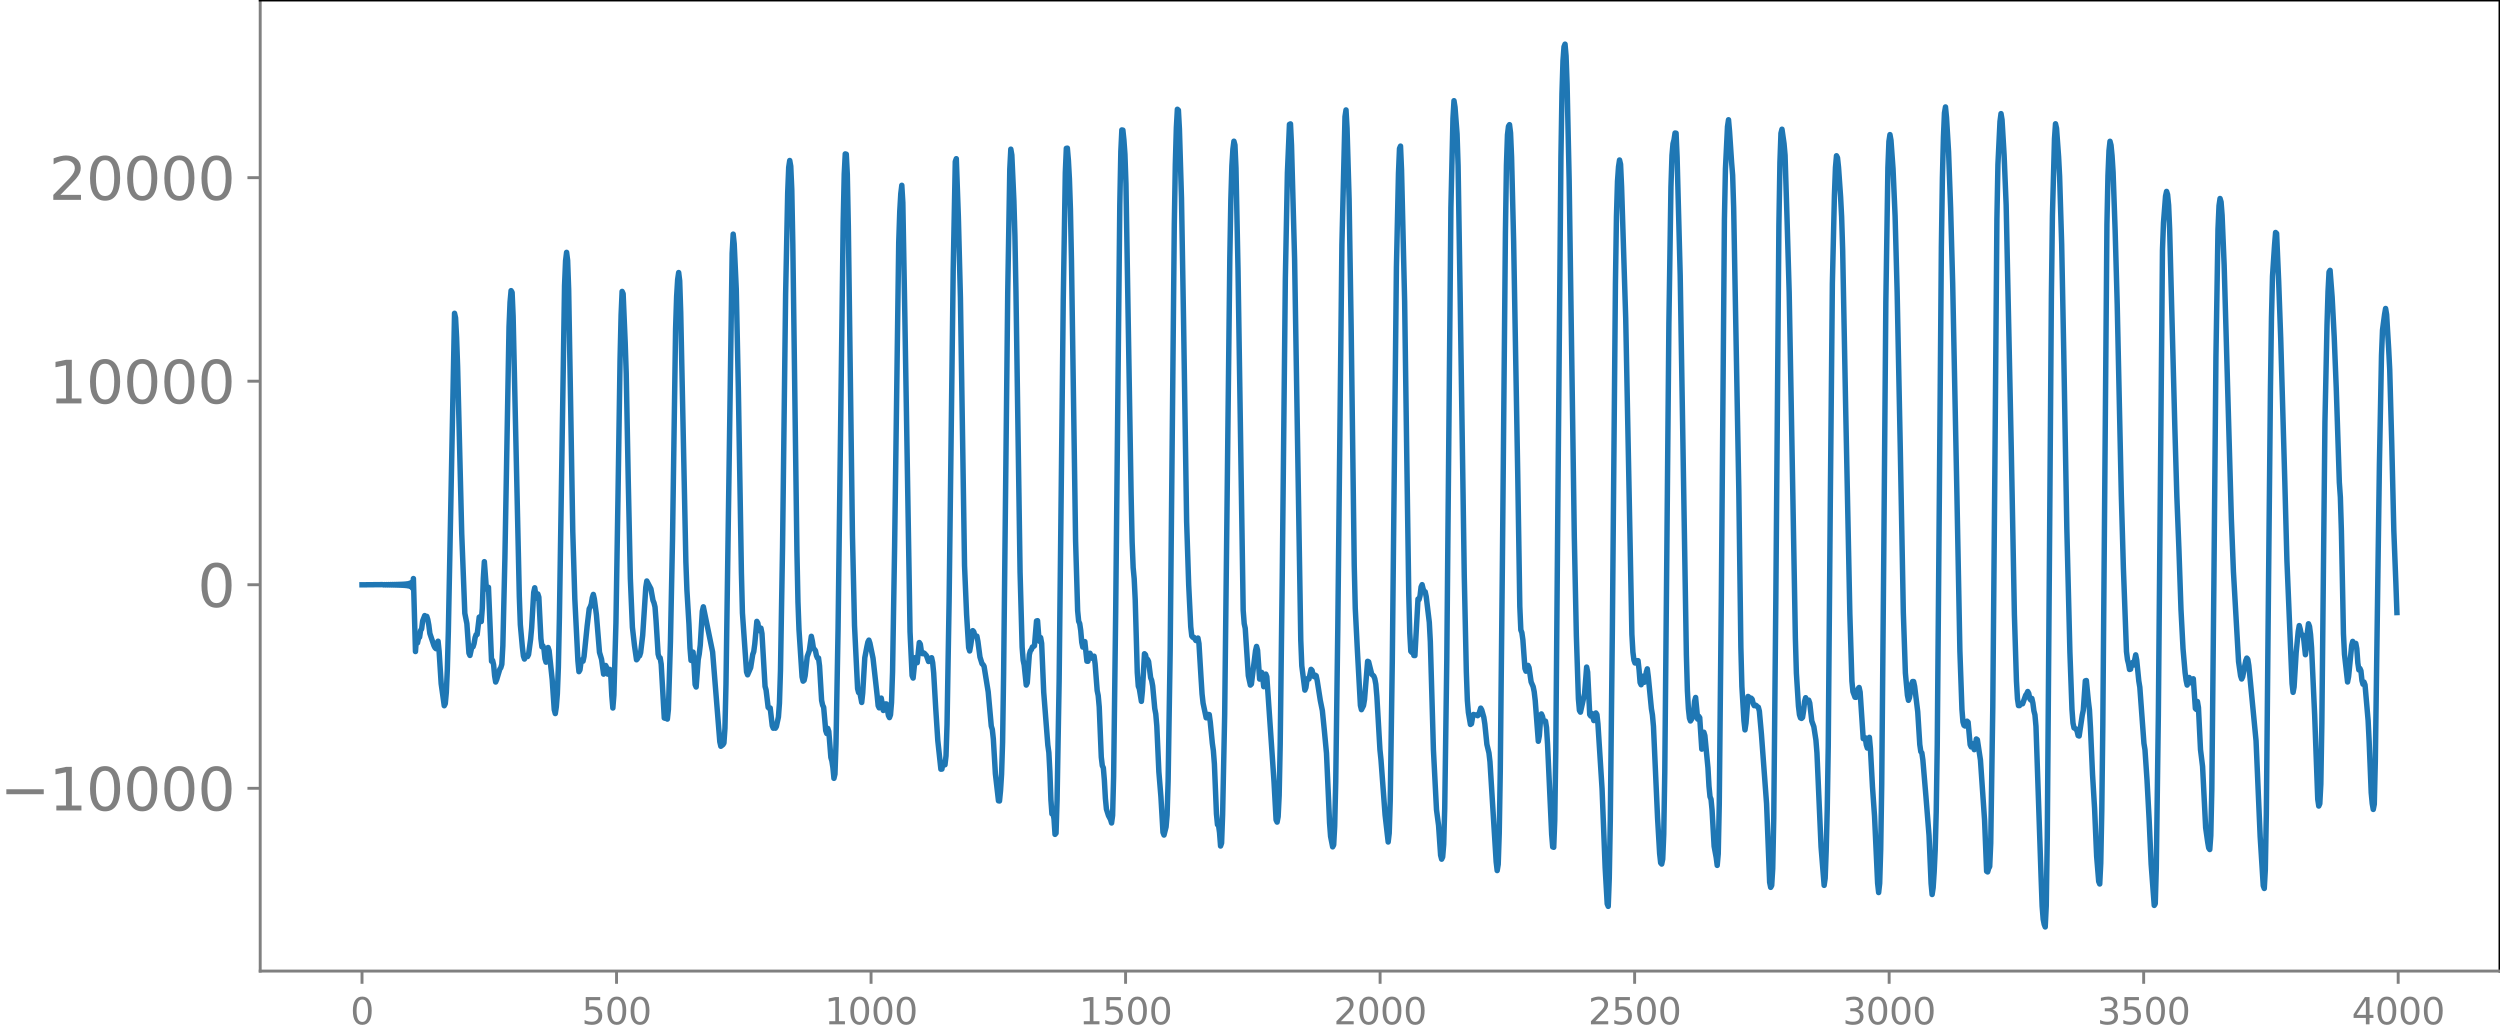 <svg xmlns="http://www.w3.org/2000/svg" xmlns:xlink="http://www.w3.org/1999/xlink" width="913.477" height="377.053" viewBox="0 0 685.107 282.79"><defs><style>*{stroke-linejoin:round;stroke-linecap:butt}</style></defs><g id="figure_1"><path id="patch_1" d="M0 282.79h685.107V0H0v282.79z" style="fill:none"/><g id="axes_1"><path id="patch_2" d="M71.308 266.112h613.8V0h-613.8v266.112z" style="fill:none"/><g id="matplotlib.axis_1"><g id="xtick_1"><g id="line2d_1"><defs><path id="m53c0cf9524" d="M0 0v3.5" style="stroke:gray;stroke-width:.8"/></defs><use xlink:href="#m53c0cf9524" x="99.207" y="266.112" style="fill:gray;stroke:gray;stroke-width:.8"/></g><g id="text_1" style="fill:gray" transform="matrix(.1 0 0 -.1 96.026 280.71)"><defs><path id="DejaVuSans-30" d="M2034 4250q-487 0-733-480-245-479-245-1442 0-959 245-1439 246-480 733-480 491 0 736 480 246 480 246 1439 0 963-246 1442-245 480-736 480zm0 500q785 0 1199-621 414-620 414-1801 0-1178-414-1799Q2819-91 2034-91q-784 0-1198 620-414 621-414 1799 0 1181 414 1801 414 621 1198 621z" transform="scale(.016)"/></defs><use xlink:href="#DejaVuSans-30"/></g></g><g id="xtick_2"><use xlink:href="#m53c0cf9524" id="line2d_2" x="168.958" y="266.112" style="fill:gray;stroke:gray;stroke-width:.8"/><g id="text_2" style="fill:gray" transform="matrix(.1 0 0 -.1 159.414 280.71)"><defs><path id="DejaVuSans-35" d="M691 4666h2478v-532H1269V2991q137 47 274 70 138 23 276 23 781 0 1237-428 457-428 457-1159 0-753-469-1171Q2575-91 1722-91q-294 0-599 50Q819 9 494 109v635q281-153 581-228t634-75q541 0 856 284 316 284 316 772 0 487-316 771-315 285-856 285-253 0-505-56-251-56-513-175v2344z" transform="scale(.016)"/></defs><use xlink:href="#DejaVuSans-35"/><use xlink:href="#DejaVuSans-30" x="63.623"/><use xlink:href="#DejaVuSans-30" x="127.246"/></g></g><g id="xtick_3"><use xlink:href="#m53c0cf9524" id="line2d_3" x="238.708" y="266.112" style="fill:gray;stroke:gray;stroke-width:.8"/><g id="text_3" style="fill:gray" transform="matrix(.1 0 0 -.1 225.982 280.71)"><defs><path id="DejaVuSans-31" d="M794 531h1031v3560L703 3866v575l1116 225h631V531h1031V0H794v531z" transform="scale(.016)"/></defs><use xlink:href="#DejaVuSans-31"/><use xlink:href="#DejaVuSans-30" x="63.623"/><use xlink:href="#DejaVuSans-30" x="127.246"/><use xlink:href="#DejaVuSans-30" x="190.869"/></g></g><g id="xtick_4"><use xlink:href="#m53c0cf9524" id="line2d_4" x="308.457" y="266.112" style="fill:gray;stroke:gray;stroke-width:.8"/><g id="text_4" style="fill:gray" transform="matrix(.1 0 0 -.1 295.733 280.71)"><use xlink:href="#DejaVuSans-31"/><use xlink:href="#DejaVuSans-35" x="63.623"/><use xlink:href="#DejaVuSans-30" x="127.246"/><use xlink:href="#DejaVuSans-30" x="190.869"/></g></g><g id="xtick_5"><use xlink:href="#m53c0cf9524" id="line2d_5" x="378.207" y="266.112" style="fill:gray;stroke:gray;stroke-width:.8"/><g id="text_5" style="fill:gray" transform="matrix(.1 0 0 -.1 365.483 280.71)"><defs><path id="DejaVuSans-32" d="M1228 531h2203V0H469v531q359 372 979 998 621 627 780 809 303 340 423 576 121 236 121 464 0 372-261 606-261 235-680 235-297 0-627-103-329-103-704-313v638q381 153 712 231 332 78 607 78 725 0 1156-363 431-362 431-968 0-288-108-546-107-257-392-607-78-91-497-524-418-433-1181-1211z" transform="scale(.016)"/></defs><use xlink:href="#DejaVuSans-32"/><use xlink:href="#DejaVuSans-30" x="63.623"/><use xlink:href="#DejaVuSans-30" x="127.246"/><use xlink:href="#DejaVuSans-30" x="190.869"/></g></g><g id="xtick_6"><use xlink:href="#m53c0cf9524" id="line2d_6" x="447.957" y="266.112" style="fill:gray;stroke:gray;stroke-width:.8"/><g id="text_6" style="fill:gray" transform="matrix(.1 0 0 -.1 435.233 280.71)"><use xlink:href="#DejaVuSans-32"/><use xlink:href="#DejaVuSans-35" x="63.623"/><use xlink:href="#DejaVuSans-30" x="127.246"/><use xlink:href="#DejaVuSans-30" x="190.869"/></g></g><g id="xtick_7"><use xlink:href="#m53c0cf9524" id="line2d_7" x="517.707" y="266.112" style="fill:gray;stroke:gray;stroke-width:.8"/><g id="text_7" style="fill:gray" transform="matrix(.1 0 0 -.1 504.983 280.71)"><defs><path id="DejaVuSans-33" d="M2597 2516q453-97 707-404 255-306 255-756 0-690-475-1069Q2609-91 1734-91q-293 0-604 58T488 141v609q262-153 574-231 313-78 654-78 593 0 904 234t311 681q0 413-289 645-289 233-804 233h-544v519h569q465 0 712 186t247 536q0 359-255 551-254 193-729 193-260 0-557-57-297-56-653-174v562q360 100 674 150t592 50q719 0 1137-327 419-326 419-882 0-388-222-655t-631-370z" transform="scale(.016)"/></defs><use xlink:href="#DejaVuSans-33"/><use xlink:href="#DejaVuSans-30" x="63.623"/><use xlink:href="#DejaVuSans-30" x="127.246"/><use xlink:href="#DejaVuSans-30" x="190.869"/></g></g><g id="xtick_8"><use xlink:href="#m53c0cf9524" id="line2d_8" x="587.457" y="266.112" style="fill:gray;stroke:gray;stroke-width:.8"/><g id="text_8" style="fill:gray" transform="matrix(.1 0 0 -.1 574.732 280.71)"><use xlink:href="#DejaVuSans-33"/><use xlink:href="#DejaVuSans-35" x="63.623"/><use xlink:href="#DejaVuSans-30" x="127.246"/><use xlink:href="#DejaVuSans-30" x="190.869"/></g></g><g id="xtick_9"><use xlink:href="#m53c0cf9524" id="line2d_9" x="657.207" y="266.112" style="fill:gray;stroke:gray;stroke-width:.8"/><g id="text_9" style="fill:gray" transform="matrix(.1 0 0 -.1 644.482 280.71)"><defs><path id="DejaVuSans-34" d="M2419 4116 825 1625h1594v2491zm-166 550h794V1625h666v-525h-666V0h-628v1100H313v609l1940 2957z" transform="scale(.016)"/></defs><use xlink:href="#DejaVuSans-34"/><use xlink:href="#DejaVuSans-30" x="63.623"/><use xlink:href="#DejaVuSans-30" x="127.246"/><use xlink:href="#DejaVuSans-30" x="190.869"/></g></g></g><g id="matplotlib.axis_2"><g id="ytick_1"><g id="line2d_10"><defs><path id="m5969e67814" d="M0 0h-3.5" style="stroke:gray;stroke-width:.8"/></defs><use xlink:href="#m5969e67814" x="71.308" y="216.028" style="fill:gray;stroke:gray;stroke-width:.8"/></g><g id="text_10" style="fill:gray" transform="matrix(.16 0 0 -.16 0 222.107)"><defs><path id="DejaVuSans-2212" d="M678 2272h4006v-531H678v531z" transform="scale(.016)"/></defs><use xlink:href="#DejaVuSans-2212"/><use xlink:href="#DejaVuSans-31" x="83.789"/><use xlink:href="#DejaVuSans-30" x="147.412"/><use xlink:href="#DejaVuSans-30" x="211.035"/><use xlink:href="#DejaVuSans-30" x="274.658"/><use xlink:href="#DejaVuSans-30" x="338.281"/></g></g><g id="ytick_2"><use xlink:href="#m5969e67814" id="line2d_11" x="71.308" y="160.249" style="fill:gray;stroke:gray;stroke-width:.8"/><use xlink:href="#DejaVuSans-30" id="text_11" style="fill:gray" transform="matrix(.16 0 0 -.16 54.127 166.327)"/></g><g id="ytick_3"><use xlink:href="#m5969e67814" id="line2d_12" x="71.308" y="104.469" style="fill:gray;stroke:gray;stroke-width:.8"/><g id="text_12" style="fill:gray" transform="matrix(.16 0 0 -.16 13.408 110.548)"><use xlink:href="#DejaVuSans-31"/><use xlink:href="#DejaVuSans-30" x="63.623"/><use xlink:href="#DejaVuSans-30" x="127.246"/><use xlink:href="#DejaVuSans-30" x="190.869"/><use xlink:href="#DejaVuSans-30" x="254.492"/></g></g><g id="ytick_4"><use xlink:href="#m5969e67814" id="line2d_13" x="71.308" y="48.689" style="fill:gray;stroke:gray;stroke-width:.8"/><g id="text_13" style="fill:gray" transform="matrix(.16 0 0 -.16 13.408 54.768)"><use xlink:href="#DejaVuSans-32"/><use xlink:href="#DejaVuSans-30" x="63.623"/><use xlink:href="#DejaVuSans-30" x="127.246"/><use xlink:href="#DejaVuSans-30" x="190.869"/><use xlink:href="#DejaVuSans-30" x="254.492"/></g></g></g><path id="line2d_14" d="m99.207 160.262 1.41-.012 4.23-.04.282.079.282-.084.282.09.282-.096.282.102.281-.109.282.116.282-.123.282.132.282-.141.282.15.282-.16.282.172.282-.186.282.2.282-.216.282.234.282-.254.282.278.282-.306.282.339.282-.379.282.428.282-.49.282.57.282-.679.282.837.282-1.086.282 1.537.282-2.616.563 19.998.282-3.951.282 1.584.282-1.302.282-.251.282-1.849.282-.418.282-2.206.564-1.458.282.693.282-.48.282.873.282 1.54.282 2.258 1.128 3.368.282.545.282.274.282-1.565.282-.484.282 2.752.563 8.876.846 6.053.282-.569.282-3.057.282-6.307.282-10.561 1.692-87.049.282 1.25.282 5.38.282 8.019 1.128 45.73.846 21.84.563 2.818.564 8.087.282.637.564-2.544.282.167.282-.882.282-1.64.282-.798.282-.043.564-4.761.282-.14.282 1.343.282-3.61.282-8.218.282-4.572.564 7.52.282-.43.282-.062.846 20.26.281-.24.282 1.18.282 3.062.282 1.691.282-.663.846-2.831.282-.42.282-.936.282-5.091.564-24.133 1.128-63.257.282-6.753.282-3.166.282.47.282 6.58 1.691 76.658.282 7.818.564 6.218.282 2.387.282.826.282-.723.282-.244.282.288.282-.547.564-4.21.282-3.113.564-9.691.282-1.293.282 1.874.282 1.018.282-1.203.282.875.564 11.33.282 2.282.282-.251.282.923.281 2.606.282.935.564-4.017.282.857.846 7.949.564 8.25.282 1.04.282-1.835.282-3.544.282-7.304.282-13.534 1.41-91.1.282-6.755.282-2.317.282 2.208.282 7.895.563 32.686.564 33.611.564 18.595.846 16.956.282 2.952.282-.475.282-2.169.282-.612.282.383.282-1.31.846-8.327.564-4.727.282-.51.282-.781.282-1.745.282-.891.282 1.229.564 4.351.845 10.293.564 1.903.564 4.07.282-.792.282-1.583.282.571.282 1.8.282-.009.282-1.285.282 1.887.282 5.428.282 3.264.282-3.525.564-19.84.564-34.74.564-37.517.282-12.077.282-6.461.281.63.564 13.393.282 8.457.564 29.716.564 26.427.564 13.392.564 4.993.564 3.937.282-.318.282-.666.282-.097.282-.88.564-4.75.564-8.645.282-4.465.282-1.767 1.127 2.152.564 3.154.282.678.282 1.146.282 3.736.564 9.146.282 1.01.282.047.282 1.721.846 14.752.282.09.282-.241.282.453.282-2.625.564-18.682.564-27.803.845-57.857.282-8.803.282-4.68.282-1.925.282 2.287.282 8.673 1.41 68.294.282 7.691.564 9.417.282 6.505.282 3.42.564-2.273.282 3.709.282 5.195.282.66.564-7.51.282-1.543.282-2.424.563-9.28.282-1.218 2.538 12.386 1.974 24.605.282 1.224.564-.432.282-.44.282-4.091.282-12.008 1.691-118.105.282-5.265.282 2.66.564 12.396.564 26.89.846 50.825.282 11.029.564 8.125.564 8.043.282.795.846-1.961.564-3.62.281-.764.282-2.113.564-6.19.282.498.282 1.762.282.335.282-.738.282 1.482.846 14.479.282.998.564 4.742.282.28.282-.1.564 4.856.282.686.282-.2.282.199.282-.452.564-2.627.281-3.778.282-8.947.564-33.588.846-69.563.564-27.691.282-7.06.282-1.872.282 1.588.282 6.393.282 14.955 1.128 84.232.282 13.77.282 7.62.846 12.94.282 1.184.282-.24.282-1.256.563-5.215.564-1.577.564-4 .282 1.316.282 1.883.564.728.282 1.363.282.672.282-.008.282 2.186.564 9.423.282 1.306.282.58.564 6.407.282.782.282-1.405.282.825.564 7.136.281.94.282 1.856.282 2.928.282-1.162.282-8.19.564-31.284 1.41-111.888.282-13.054.282-5.54.282.08.282 5.537.282 14.258 1.128 84.659.564 24.704.846 17.306.281 1.07.282-.275.564 2.985.282-2.637.564-9.624.564-2.962.282-1.317.282-.54.282.834.846 4.114 1.128 10.172.282 2.87.282.57.282-1.737.282-.936.564 3.387.281-.364.282-1.42.282-.001.564 3.187.282.556.282-.765.282-3.366.282-8.343.564-34.276 1.128-83.478.282-8.462.282-4.871.282-2.311.282 4.73.564 31.864 1.41 85.735.563 12.033.282.674.564-5.59.282.939.282.44.564-5.522.282.442.282 1.944.282.66.282-.228.282.14.564.64.564 1.594.282-.08.282-.811.282-.138.282 1.334.282 2.872.564 9.733.563 8.749.846 7.854.282-.022.282-1.563.282-.325.282.707.282-2.46.282-8.674.564-33.57 1.128-91.268.564-29.327.282-.795.564 15.982.564 22.14 1.127 73.4.564 13.414.564 9.076.282.89.282-1.545.564-4.023.282.299.282 1.064.282.163.282-.018.282 1.425.564 4.295.564 1.836.282.243.282.487 1.127 6.971.846 9.39.282.92.282 2.59.564 9.564.846 7.405.282.048.282-2.827.282-4.453.282-8.782.282-18.655 1.128-104.6.564-33.8.282-5.505.282 1.615.564 12.57.281 9.654.282 15.096 1.128 76.952.564 20.567.282 3.602.282 1.31.564 5.49.282-.593.564-7.745.282-1.058.282-.308.282-.725.282-.107.282-.229.564-6.794.282-.081.282 3.724.282 1.938.281-1.032.282 1.582.564 13.379 1.128 14.5.282 2.06.282 5.31.282 7.62.282 3.867.282-.285.282 1.624.282 4.273.282-.336.282-9.025.564-32.633.564-51.528.564-52.879.564-34.926.282-6.678.281-.047.282 3.289.282 5.156.282 8.408.282 13.828 1.128 76.949.564 19.14.282 2.891.282.61.282 1.908.282 3.238.282 1.31.282-1.239.282-.267.564 5.365.282.026.282-1.6.282-.593.564 1.363.281-.406.282-.16.282 2.104.564 7.32.282 1.378.282 3.116.564 13.745.282 2.347.282.597.282 3.394.282 4.994.282 2.93.564 1.766.564 1.076.282.944.282-2.06.282-10.663.564-45.012 1.127-111.687.282-14.551.282-5.951.282.051.282 2.657.282 3.967.282 8.101.564 34.29.846 50.747.282 13.11.282 7.024.282 3.047.282 5.736.564 19.926.282 3.796.282.688.564 3.452.282-2.883.564-10.164.281.285.282 1.247.282.006.282.577.564 4.44.282.732.282 1.532.564 6.187.282 1.51.282 3.264.564 12.566.564 6.872.564 9.74.282.723.564-2.228.282-3.294.282-9.303.564-35.757.563-58.35.564-58.32.282-16.574.282-9.954.282-5.114.282.25.282 5.216.564 18.884.564 33.436.846 55.249.564 17.3.564 11.507.282 2.494.282.366.282-.01.564.892.563-.677.282 1.533.564 9.328.282 4.451.282 2.53.846 4.008.282-.02.282-.897.282.04.282 2.07.564 5.795.282 2.01.282 3.65.564 13.688.282 2.956.282.102.282 2.087.282 3.66.282-.804.282-7.786.563-27.307.564-49.561.846-75.639.282-16.025.282-9.26.282-4.587.282-2.176.282 1.05.282 6.352.564 28.08 1.41 93.063.282 3.654.282 1.289.846 12.984.563 2.571.282-.281 1.128-9.142.282-1.172.282 1.041.564 7.911.282-.18.282-1.647.282 1.337.282 2.575.282-.814.282-2.635.282.716 1.974 28.84.563 10.415.282.584.282-1.496.282-5.814.282-13.836.564-46.305.846-81.398.564-29.071.564-13.289.282-.128.282 5.833.846 31.171 1.692 104.505.281 6.992.846 6.667.282-.696.282-2.039.282-.488.282.169.564-2.638.282.292.282 1.292.282.421.282-.422.282.175.282 1.349.846 5.408.564 2.793.564 5.64.564 6.025.563 12.584.282 6.505.282 3.722.564 2.862.282-.521.282-5.2.282-11.961.564-42.018 1.128-105.37.846-35.014.282-1.859.282 5.02.564 19.347.564 35.193.845 65.292.282 11.752.564 11.192.846 15.4.282 1.156.564-1.116.282-1.677.846-10.459.282.133.846 3.41.564.496.282.745.282 1.529.282 3.316.845 14.611.282 2.717 1.128 15.15.846 7.406.282-2.418.282-8.81.564-38.193 1.128-108.076.564-25.742.282-6.798.282-.665.282 6.62.846 35.923.563 40.916.564 39.16.282 10.825.282 4.991.282.316.282-.513.282 1.359.282.012.846-15.488.282.157.282-1.062.282-2.4.282-.634.282 1.173.282.678.282.107.282 1.314.846 7.053.282 5.302.845 29.568.846 16.485.564 4.27.564 8.209.282 1.068.282-.605.282-3.442.282-9.903.564-40.486 1.128-124.12.564-24.458.282-4.839.282 1.772.564 7.378.281 8.742.564 35.67 1.128 76.757.564 26.226.282 7.817.282 3.277.564 3.297.282-.201.282-1.643.282-.893.282.15.564-.057.282.244.282-.25.564-1.822.282.497.563 2.013.282 1.834.564 5.596.564 2.342.282 2.433 1.692 27.376.282 2.42.282-1.697.282-8.473.282-16.897.564-55.156.846-92.436.282-18.662.282-8.296.282-2.356.282-.438.281 2.247.282 6.617.564 23.043 1.128 64.006.564 36.113.282 6.457.282.703.282 2.014.564 7.846.282.732.564-1.597.282.614.564 3.91.564 1.32.282 1.38.282 2.431.845 11.145.282-1.523.282-3.843.282-2.132.282.615.282 1.219.282.17.282-.023.282 1.77.282 4.657 1.128 24.649.282 3.39.282.102.282-7.365.282-18.986.564-66.96.846-95.765.282-17.457.281-8.99.282-3.855.282-.715.282 3.218.282 7.714.564 26.15.846 58.096.564 39.64.564 27.24.564 17.357.282 3.187.282.457 1.128-5.079.564-7.271.282 1.4.563 11.611.282.405.282-.724.564 1.967.282-.86.282-1.23.282.425.282 2.604 1.128 17.767.846 21.58.564 9.939.282.688.282-7.619.282-15.797.564-51.992.845-95.17.282-18.548.282-9.522.282-4.013.282-1.872.282 1.172.282 6.198 1.128 36.056 1.692 86.55.282 4.872.282 2.212.282.776.282.015.282-.642.282-.009.282 2.495.282 3.518.281.591.282-2.003.282-.356.282 1.695.282-.228.282-2.528.282-.932.282 2.207.846 8.703.282 1.712.282 3.13 1.128 25.181.564 9.684.282 2.54.282.333.282-1.352.282-6.773.282-16.933.563-60.073.564-62.864.564-37.556.282-8.656.282-3.187.282-1.07.282-1.87.282.042.282 6.617.846 32.312 1.692 104.075.282 9.744.282 4.991.282 2.574.282.764.563-.923.282-1.46.282-3.051.282-1 .564 5.925.282-.787.282.396.564 8.619.282-1.758.282-2.875.282.925.846 8.84.282 5.022.282 2.876.282.718.282 2.944.564 9.928.564 3.06.282 2.177.282-3.18.281-13.448.564-56.217.846-104.042.282-13.964.564-11.592.282-1.885.282 3.191.564 8.487.282 3.482.282 8.945 1.41 77.268.564 43.188.282 10.768.564 9.354.281 2.518.282-1.835.564-7.328.282.227.282.535.282-.295.282.301.282 1.188.282.568.282-.165.282.12.282.332.282.132.282 1.07.564 6.295 1.41 19.061.846 21.569.282 1.377.281-.511.282-4.644.282-13.777.564-59.412.846-103.069.282-17.272.282-7.968.282-1.107.564 3.94.282 3.197.564 18.138.564 19.474.564 30.732 1.128 63.855.282 9.71.563 9.002.282 2.4.282.863.282.152.282-.28.282-1.781.282-2.593.282-1.023.282.835.282.36.282-.533.282.797.564 4.932.564 1.558.564 3.654.282 3.529 1.128 25.744.845 10.55.282-1.945.282-7.555.282-11.256.282-17.352.564-67.187.564-59.659.564-24.233.282-7.513.282-3.243.282.55.282 2.65.564 8.065.282 5.443.282 8.978.846 44.37 1.127 55.52.564 18.405.282 2.878.564 1.528.282.028.564-2.335.282-.364.282 1.273.846 12.747.564-.235.282 1.916.282.895.282-1.831.282-1.1.282 3.066.564 10.479.564 8.052.845 18.376.282 2.554.282-2.516.282-9.259.282-17.877.564-63.285.564-68.958.564-36.763.282-7.184.282-1.864.282 1.56.564 7.846.564 12.932.564 20.936.846 42.187.845 45.487.564 16.58.564 6.143.282 1.355.282-.735.564-3.706.282-.702.282.002.282 1.313.846 6.958.564 8.991.282 1.948.282.317.282 1.97.846 10.047.845 10.64.564 13.141.282 3.033.282-1.856.282-4.315.282-6.042.282-10.436.282-18.506.564-66.73.564-69.719.282-18.834.282-11.104.282-6.628.282-1.65.282 2.876.564 9.407.564 15.477.564 20.66 1.127 56.183.846 44.463.564 16.017.282 3.47.282.91.282.188.282-.356.282-.97.282.27.564 6.184.282.594.282-.923.282.52.282 1.156.282-.901.282-2.022.282.207.845 5.55 1.128 16.43.564 14.061.282.184.282-.96.282-.498.282-6.374.564-37.27.564-64.545.564-69.273.282-14.935.564-11.782.282-2.17.282 1.692.564 9.624.563 13.715.846 40.008.564 27 .846 45.235.564 18.196.282 4.894.282 1.858.282.005.282-.395.564-.109.846-2.354.282-.37.282-.634.282.521.282 1.475.282.354.281-.455.282 1.28.282 2.127.282 1.091.282 3.148 1.41 41.524.282 7.748.282 3.573.282 1.406.282.725.282-5.758.282-18.794.564-72.735.564-75.986.282-21.663.564-21.039.282-4.125.282 1.245.563 7.77.282 5.465.564 18.54.564 29.314.846 48.492.846 33.997.564 15.6.282 3.793.282 1.337.564.31.282.593.282 1.202.282.118.846-5.706.282-1.345.563-8.071.282-.084.564 5.741.282 2.286.282 4.928.564 12.74.564 9.401.564 13.06.564 6.926.282.673.282-5.715.282-14.306.282-23.406 1.128-137.334.282-13.348.282-6.83.281-2.59.282 1.09.282 2.882.282 4.474.564 16.072.564 20.103 1.128 52.4.564 19.86.846 22.944.282 2.243.282 1.094.282 1.58.282-.085.282-1.576.282-.257.282.707.564-2.79.281 1.478.564 5.672.282 1.731 1.128 15.373.282 1.726.564 8.384.564 10.56.564 12.436.846 11.3.282-.464.282-9.62.564-42.003 1.127-127.452.282-7.558.564-7.286.282-1.282.282.87.282 2.92.282 6.619 1.41 53.87.564 19.38.564 14.365.564 16.504.564 10.828.564 6.491.282 2.147.282 1.289.282-.827.281-1.25.282.518.282.962.282-.893.282-.233.564 8.132.282.27.282-2.179.282 1.634.564 11.56.564 4.598.846 16.788.564 3.993.282 1.593.282.402.282-3.818.282-12.658.564-56.308.563-62.2.564-35 .282-6.443.282-1.977.282.937.282 3.658.564 13.676 1.974 69.517.564 14.426 1.41 24.701.563 3.928.282.83.282-.605.846-4.43.282-.69.282.336.282 1.735 1.974 20.59.564 13.173.564 13.073.846 13.467.282.754.282-5.034.282-15.303.563-59.135.564-57.5.282-19.448.282-11.373.564-8.546.282-3.427.282.271.564 13.113.564 15.781 1.128 39.455.564 21.202 1.41 33.774.281 2.428.282-1.487.564-9.38.564-5.823.282-1.605.282 1.033.282 1.521.282-.054.282.21.564 5.269.282-1.9.282-4.443.282-2.135.282.743.282 2.194.282 3.683.846 18.452.846 23.011.281 1.863.282-.642.282-5.373.282-16.767.846-82.424.564-26.542.282-9.232.282-5.404.282-.421.564 7.34.564 10.825.564 14.15.846 25.82.282 4.05.282 9.176.564 28.218.282 5.647.845 7.582.282-1.463.846-8.558.282-1.099.282 1.046.282.137.282-.64.282 1.478.282 3.909.282 1.883.282-.4.282.64.282 2.67.282 1.009.282-.59.282.774.846 9.788.282 5.71.563 14.008.282 3.014.282 1.608.282-1.429.282-11.583 1.128-81.835.564-29.496.282-7.032.564-4.296.282-1.607.282 1.687.564 9.467.282 5.534.564 20.414.564 23.843.564 14.459.281 7.92h0" clip-path="url(#p187dcc0231)" style="fill:none;stroke:#1f77b4;stroke-width:1.5;stroke-linecap:square"/><path id="patch_3" d="M71.308 266.112V0" style="fill:none;stroke:gray;stroke-width:.8;stroke-linejoin:miter;stroke-linecap:square"/><path id="patch_4" d="M685.107 266.112V0" style="fill:none;stroke:#000;stroke-width:.8;stroke-linejoin:miter;stroke-linecap:square"/><path id="patch_5" d="M71.308 266.112h613.8" style="fill:none;stroke:gray;stroke-width:.8;stroke-linejoin:miter;stroke-linecap:square"/><path id="patch_6" d="M71.308 0h613.8" style="fill:none;stroke:#000;stroke-width:.8;stroke-linejoin:miter;stroke-linecap:square"/></g></g><defs><clipPath id="p187dcc0231"><path d="M71.308 0h613.8v266.112h-613.8z"/></clipPath></defs></svg>